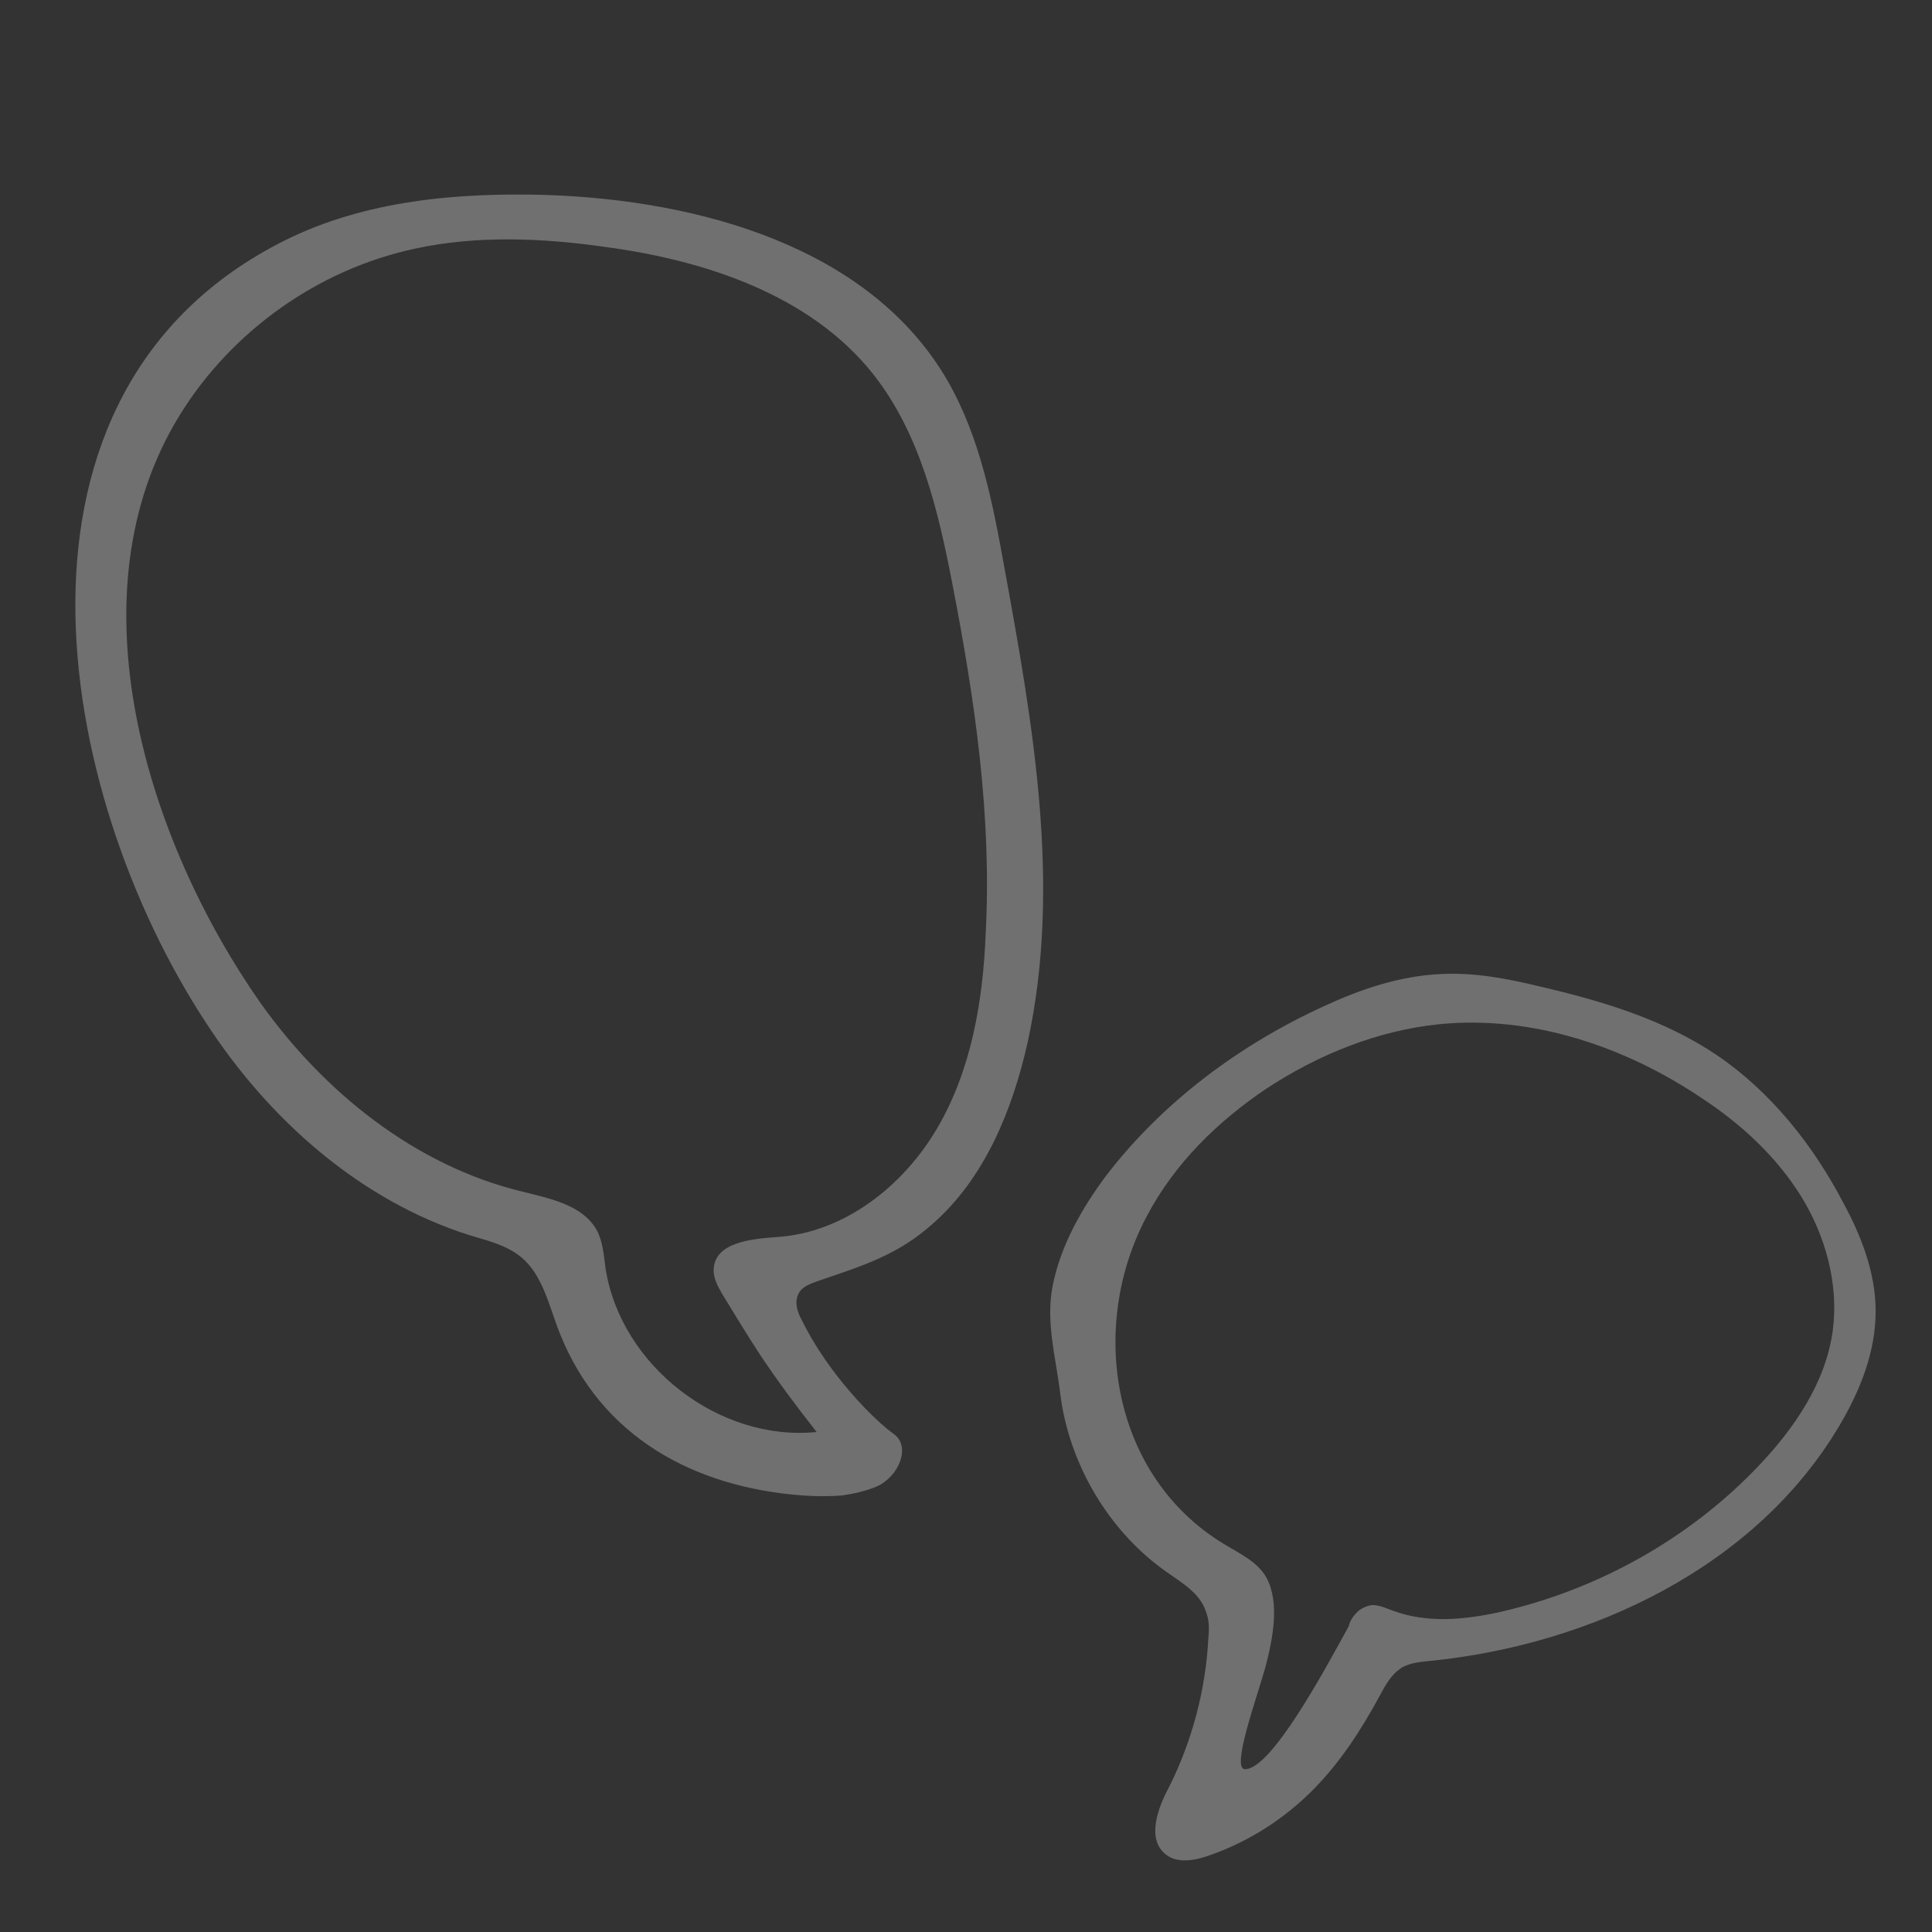 <?xml version="1.0" encoding="utf-8"?>
<!-- Generator: Adobe Illustrator 24.0.0, SVG Export Plug-In . SVG Version: 6.00 Build 0)  -->
<svg version="1.1" id="Layer_1" xmlns="http://www.w3.org/2000/svg" xmlns:xlink="http://www.w3.org/1999/xlink" x="0px" y="0px"
	 viewBox="0 0 216 216" style="enable-background:new 0 0 216 216;" xml:space="preserve">
<rect x="0" y="0" width="216" height="216" fill="#333333" stroke="none"/>
<style type="text/css">
	.st0{opacity:0.3;fill:#FFFFFF;}
</style>
<path class="st0" d="M94.1,167.2c-1.4,0.1-2.9,0.1-4.3,0c-12.3-0.9-22.6-6.6-27.2-18.1c-1.2-3-1.9-6.6-4.4-8.6
	c-1.6-1.3-3.7-1.8-5.7-2.4c-12.3-3.9-22.5-13-29.5-23.8C6.1,88.5-1.9,43.8,31.8,26.9c9-4.5,19.4-5.4,29.4-5.1
	c17.2,0.6,36.1,5.9,44.7,20.7c3.7,6.4,5.1,13.8,6.4,21c3.2,17.5,6.4,35.6,2.6,53c-1.7,7.6-4.8,15.2-10.6,20.3
	c-3.9,3.5-7.8,4.7-12.8,6.4c-0.8,0.3-1.8,0.6-2.2,1.4c-0.5,0.9-0.2,2,0.3,2.9c3,6.2,8.3,11.4,10.3,12.8s0.6,4.8-1.9,5.9
	C96.8,166.7,95.5,167,94.1,167.2z M85,151.5c-1.5-2.3-2.9-4.6-4.3-6.9c-0.5-0.9-1-1.8-0.9-2.8c0.2-2.9,4.2-3.3,7.1-3.5
	c7.5-0.5,14.1-5.7,17.9-12.2s5.1-14.2,5.4-21.7c0.7-13.1-1.2-26.1-3.7-39c-1.6-8.3-3.6-16.9-8.9-23.6c-7-8.8-18.7-12.7-30-14.2
	c-7-1-14.3-1.3-21.2,0.2C35.6,30.1,25.9,37,20.1,46.4c-12.4,20.1-3.6,47.7,9,65.7c7.1,10,17.3,18.2,29.2,21.1
	c3.2,0.8,6.8,1.5,8.4,4.3c0.7,1.3,0.8,2.8,1,4.3c1.7,10.9,12.7,19.4,23.6,18.3C89.1,157.3,87,154.5,85,151.5z"/>
<path class="st0" d="M156.5,186.6c-1,0.7-1.6,1.8-2.2,2.9c-2.1,3.9-4.5,7.6-7.6,10.7c-3.2,3.2-7.1,5.7-11.4,7.2
	c-1.6,0.6-3.7,1-5-0.1c-2.1-1.7-0.9-5.1,0.4-7.5c2.6-5.2,4.1-10.9,4.4-16.7c0.1-1,0.1-2-0.3-3c-0.7-2-2.6-3.1-4.3-4.3
	c-6.6-4.6-11.1-12.3-12-20.3c-0.5-3.9-1.6-7.8-0.8-11.8c0.9-4.5,3.3-8.7,6-12.3c6.3-8.2,14.9-14.6,24.3-18.9
	c4.1-1.9,8.5-3.4,13.1-3.6c3.7-0.2,7.4,0.5,11.1,1.4c6.9,1.6,13.9,3.7,19.8,7.7c6,4.1,10.7,10,14.1,16.5c2,3.7,3.6,7.8,3.6,12.1
	c0,4.5-1.7,8.8-4,12.7c-9.3,15.8-27.7,24.6-45.9,26.4c-1,0.1-2.1,0.2-3,0.7C156.6,186.5,156.5,186.6,156.5,186.6z M152,180
	c0.3-0.2,0.7-0.4,1.1-0.5c0.9-0.2,1.8,0.3,2.7,0.6c3.8,1.4,8,1,12,0.1c10.9-2.5,21.1-8.2,28.8-16.3c4-4.2,7.5-9.3,8.3-15.1
	c0.7-5.2-0.8-10.6-3.5-15c-2.8-4.5-6.7-8.1-11.1-11c-8.6-5.8-19-9.3-29.3-8.3c-7,0.7-13.6,3.4-19.4,7.2c-5.5,3.7-10.3,8.4-13.4,14.3
	c-6.6,12.4-3.9,29,8.6,36.6c1.8,1.1,3.8,2,4.8,3.8c1.5,2.8,0.7,6.8-0.1,9.9c-1,3.6-3.9,11.5-2.3,11.5c2.9,0,8.7-10.7,11.6-16
	C150.9,181.2,151.4,180.5,152,180z"/>
</svg>
